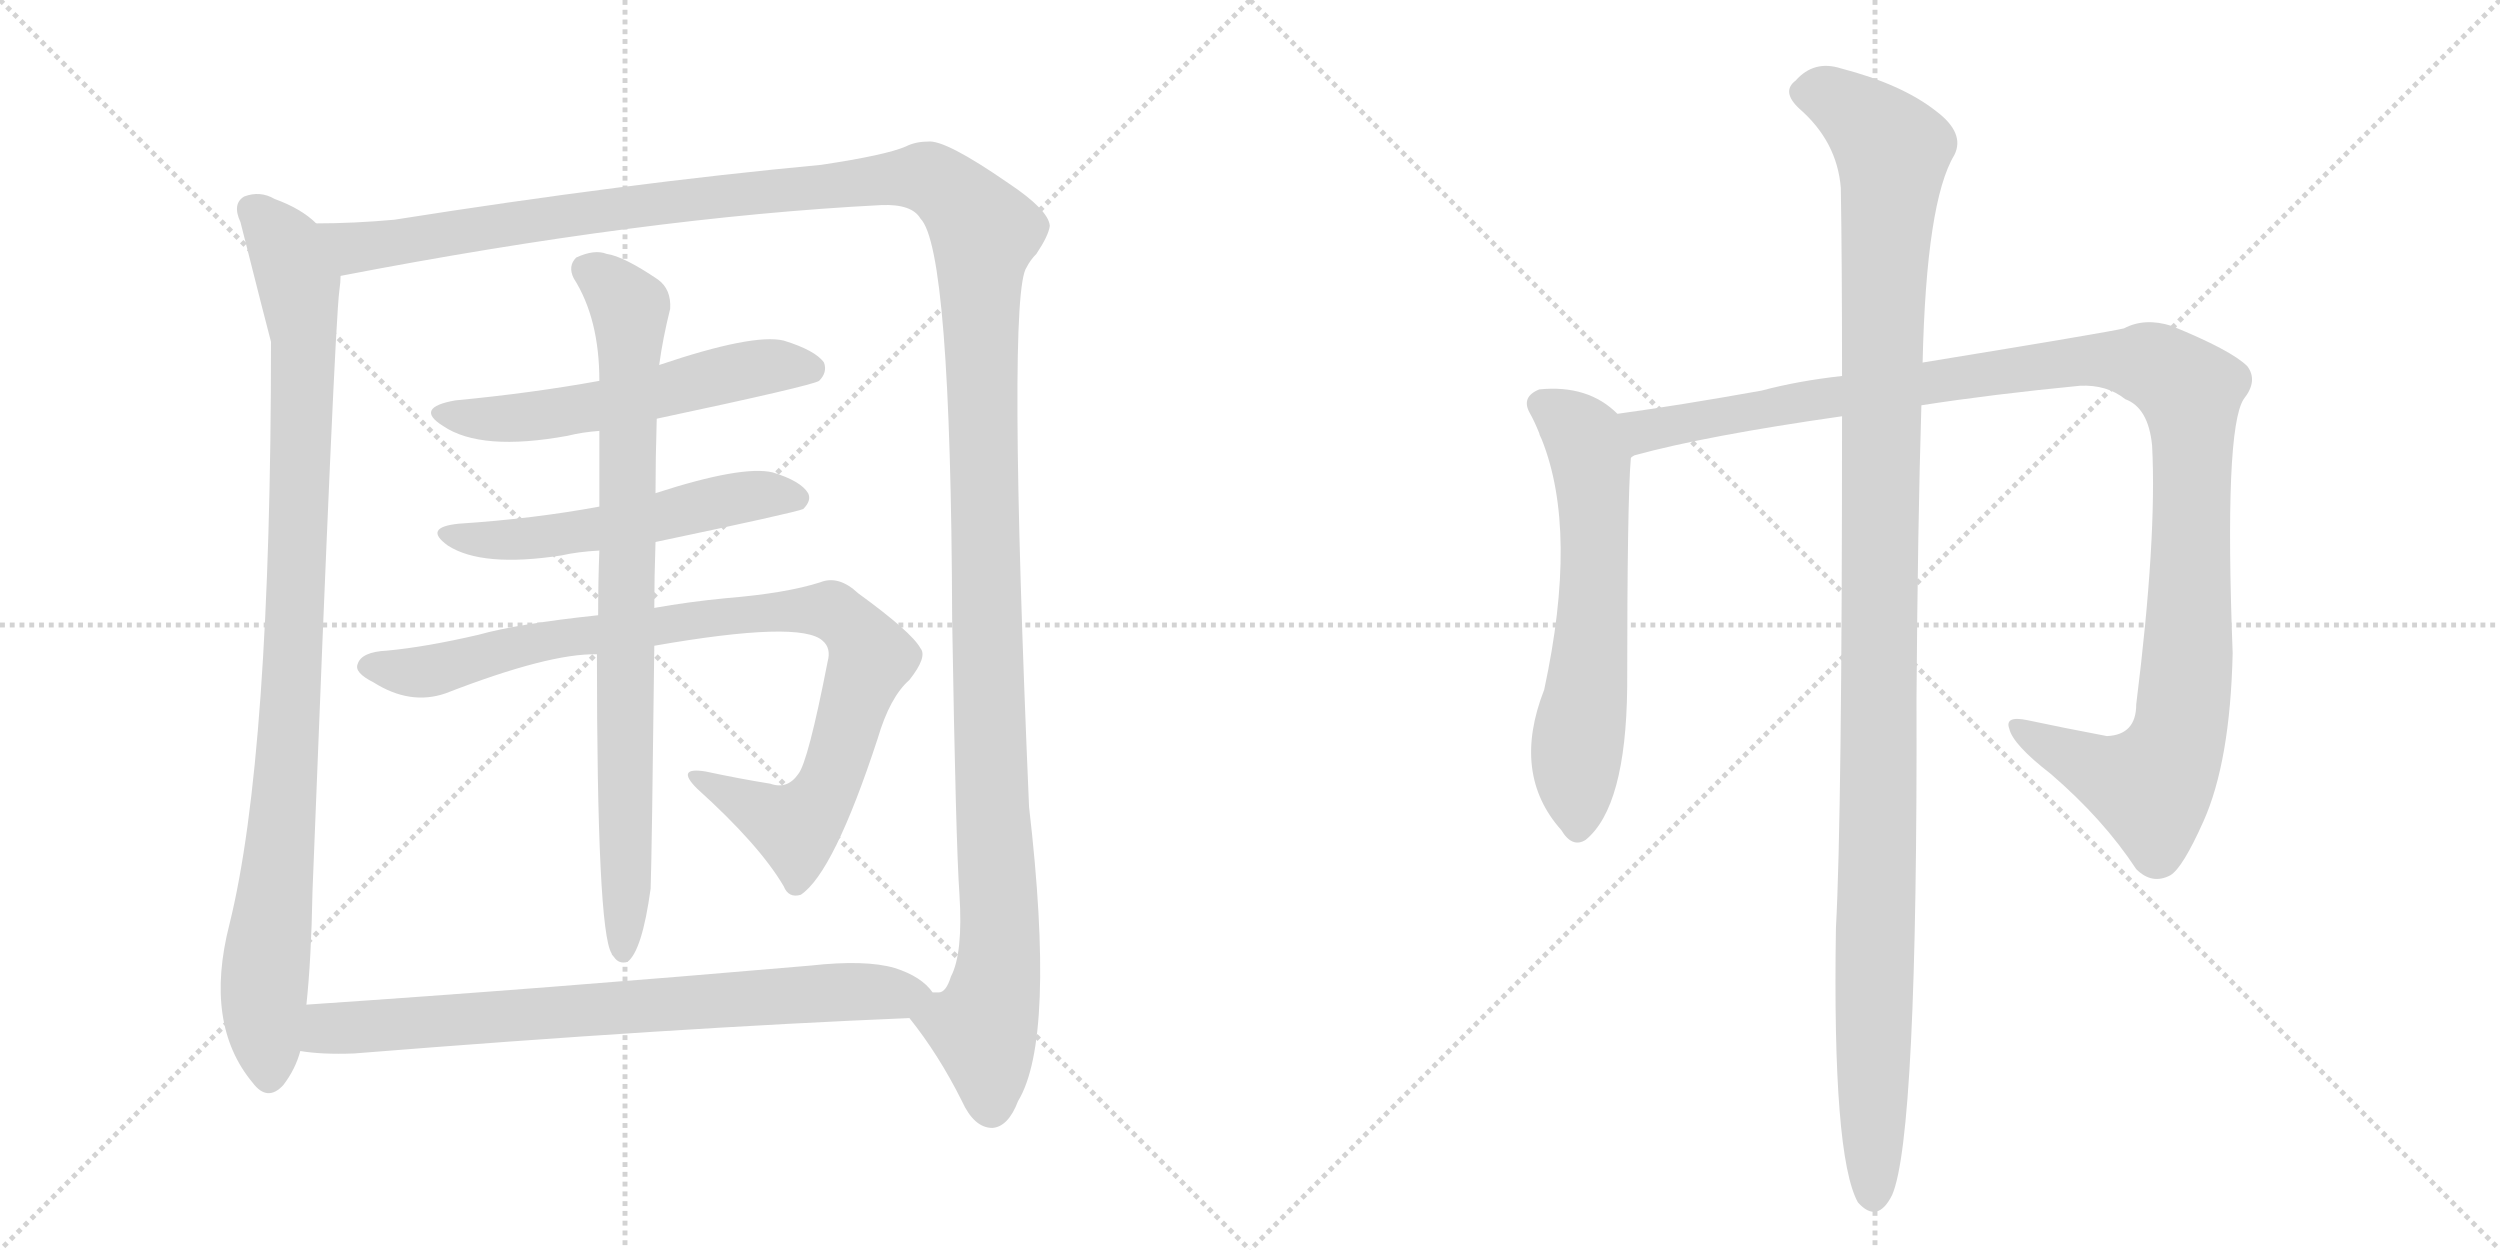 <svg version="1.1" viewBox="0 0 2048 1024" xmlns="http://www.w3.org/2000/svg">
  <g stroke="lightgray" stroke-dasharray="1,1" stroke-width="1" transform="scale(4, 4)">
    <line x1="0" y1="0" x2="256" y2="256"></line>
    <line x1="256" y1="0" x2="0" y2="256"></line>
    <line x1="128" y1="0" x2="128" y2="256"></line>
    <line x1="0" y1="128" x2="256" y2="128"></line>
    <line x1="256" y1="0" x2="512" y2="256"></line>
    <line x1="512" y1="0" x2="256" y2="256"></line>
    <line x1="384" y1="0" x2="384" y2="256"></line>
    <line x1="256" y1="128" x2="512" y2="128"></line>
  </g>
<g transform="scale(1, -1) translate(0, -850)">
   <style type="text/css">
    @keyframes keyframes0 {
      from {
       stroke: black;
       stroke-dashoffset: 977;
       stroke-width: 128;
       }
       76% {
       animation-timing-function: step-end;
       stroke: black;
       stroke-dashoffset: 0;
       stroke-width: 128;
       }
       to {
       stroke: black;
       stroke-width: 1024;
       }
       }
       #make-me-a-hanzi-animation-0 {
         animation: keyframes0 1.045s both;
         animation-delay: 0s;
         animation-timing-function: linear;
       }
    @keyframes keyframes1 {
      from {
       stroke: black;
       stroke-dashoffset: 1542;
       stroke-width: 128;
       }
       83% {
       animation-timing-function: step-end;
       stroke: black;
       stroke-dashoffset: 0;
       stroke-width: 128;
       }
       to {
       stroke: black;
       stroke-width: 1024;
       }
       }
       #make-me-a-hanzi-animation-1 {
         animation: keyframes1 1.505s both;
         animation-delay: 1.045s;
         animation-timing-function: linear;
       }
    @keyframes keyframes2 {
      from {
       stroke: black;
       stroke-dashoffset: 561;
       stroke-width: 128;
       }
       65% {
       animation-timing-function: step-end;
       stroke: black;
       stroke-dashoffset: 0;
       stroke-width: 128;
       }
       to {
       stroke: black;
       stroke-width: 1024;
       }
       }
       #make-me-a-hanzi-animation-2 {
         animation: keyframes2 0.707s both;
         animation-delay: 2.55s;
         animation-timing-function: linear;
       }
    @keyframes keyframes3 {
      from {
       stroke: black;
       stroke-dashoffset: 544;
       stroke-width: 128;
       }
       64% {
       animation-timing-function: step-end;
       stroke: black;
       stroke-dashoffset: 0;
       stroke-width: 128;
       }
       to {
       stroke: black;
       stroke-width: 1024;
       }
       }
       #make-me-a-hanzi-animation-3 {
         animation: keyframes3 0.693s both;
         animation-delay: 3.257s;
         animation-timing-function: linear;
       }
    @keyframes keyframes4 {
      from {
       stroke: black;
       stroke-dashoffset: 923;
       stroke-width: 128;
       }
       75% {
       animation-timing-function: step-end;
       stroke: black;
       stroke-dashoffset: 0;
       stroke-width: 128;
       }
       to {
       stroke: black;
       stroke-width: 1024;
       }
       }
       #make-me-a-hanzi-animation-4 {
         animation: keyframes4 1.001s both;
         animation-delay: 3.949s;
         animation-timing-function: linear;
       }
    @keyframes keyframes5 {
      from {
       stroke: black;
       stroke-dashoffset: 831;
       stroke-width: 128;
       }
       73% {
       animation-timing-function: step-end;
       stroke: black;
       stroke-dashoffset: 0;
       stroke-width: 128;
       }
       to {
       stroke: black;
       stroke-width: 1024;
       }
       }
       #make-me-a-hanzi-animation-5 {
         animation: keyframes5 0.926s both;
         animation-delay: 4.95s;
         animation-timing-function: linear;
       }
    @keyframes keyframes6 {
      from {
       stroke: black;
       stroke-dashoffset: 763;
       stroke-width: 128;
       }
       71% {
       animation-timing-function: step-end;
       stroke: black;
       stroke-dashoffset: 0;
       stroke-width: 128;
       }
       to {
       stroke: black;
       stroke-width: 1024;
       }
       }
       #make-me-a-hanzi-animation-6 {
         animation: keyframes6 0.871s both;
         animation-delay: 5.877s;
         animation-timing-function: linear;
       }
    @keyframes keyframes7 {
      from {
       stroke: black;
       stroke-dashoffset: 619;
       stroke-width: 128;
       }
       67% {
       animation-timing-function: step-end;
       stroke: black;
       stroke-dashoffset: 0;
       stroke-width: 128;
       }
       to {
       stroke: black;
       stroke-width: 1024;
       }
       }
       #make-me-a-hanzi-animation-7 {
         animation: keyframes7 0.754s both;
         animation-delay: 6.748s;
         animation-timing-function: linear;
       }
    @keyframes keyframes8 {
      from {
       stroke: black;
       stroke-dashoffset: 1183;
       stroke-width: 128;
       }
       79% {
       animation-timing-function: step-end;
       stroke: black;
       stroke-dashoffset: 0;
       stroke-width: 128;
       }
       to {
       stroke: black;
       stroke-width: 1024;
       }
       }
       #make-me-a-hanzi-animation-8 {
         animation: keyframes8 1.213s both;
         animation-delay: 7.501s;
         animation-timing-function: linear;
       }
    @keyframes keyframes9 {
      from {
       stroke: black;
       stroke-dashoffset: 1198;
       stroke-width: 128;
       }
       80% {
       animation-timing-function: step-end;
       stroke: black;
       stroke-dashoffset: 0;
       stroke-width: 128;
       }
       to {
       stroke: black;
       stroke-width: 1024;
       }
       }
       #make-me-a-hanzi-animation-9 {
         animation: keyframes9 1.225s both;
         animation-delay: 8.714s;
         animation-timing-function: linear;
       }
</style>
<path d="M 259 667 Q 247 679 225 687 Q 213 694 200 689 Q 190 683 197 668 Q 219 581 222 570 Q 222 230 188 93 Q 167 11 207 -37 Q 219 -53 232 -39 Q 242 -26 246 -11 L 251 27 Q 255 64 256 120 Q 274 582 278 612 Q 279 619 279 624 C 281 651 281 651 259 667 Z" fill="lightgray"></path> 
<path d="M 745 16 Q 769 -14 788 -52 Q 798 -74 813 -74 Q 826 -73 834 -52 Q 865 -1 843 189 Q 825 609 841 631 Q 844 637 849 642 Q 859 657 860 665 Q 859 678 826 700 Q 774 736 760 734 Q 750 734 742 730 Q 726 723 673 715 Q 513 700 323 670 Q 290 667 259 667 C 229 666 250 618 279 624 Q 528 672 722 682 Q 747 683 754 671 Q 779 646 780 343 Q 783 159 786 117 Q 789 69 779 50 Q 775 37 769 37 L 764 37 C 747 13 743 19 745 16 Z" fill="lightgray"></path> 
<path d="M 538 507 Q 665 534 671 538 Q 678 545 675 553 Q 668 563 642 571 Q 617 577 540 551 L 491 538 Q 436 528 373 522 Q 339 516 363 501 Q 394 480 465 493 Q 477 496 491 497 L 538 507 Z" fill="lightgray"></path> 
<path d="M 537 406 Q 651 430 658 433 Q 665 440 662 446 Q 656 456 633 463 Q 608 469 537 446 L 491 435 Q 437 425 376 421 Q 346 418 367 403 Q 395 385 460 395 Q 473 398 491 399 L 537 406 Z" fill="lightgray"></path> 
<path d="M 536 321 Q 656 342 674 325 Q 681 319 678 308 Q 662 226 654 216 Q 645 203 631 208 Q 606 212 578 218 Q 553 222 571 204 Q 622 158 642 124 Q 646 114 656 117 Q 683 135 719 245 Q 729 279 745 293 Q 760 312 754 319 Q 747 332 703 364 Q 687 379 672 373 Q 644 364 595 360 Q 564 357 536 352 L 490 346 Q 424 339 392 330 Q 349 320 317 317 Q 296 316 293 306 Q 290 299 306 291 Q 336 272 365 282 Q 450 315 489 314 L 536 321 Z" fill="lightgray"></path> 
<path d="M 536 352 Q 536 377 537 406 L 537 446 Q 537 474 538 507 L 540 551 Q 543 573 549 597 Q 550 613 539 621 Q 511 640 497 642 Q 487 646 472 639 Q 465 632 470 622 Q 491 589 491 538 L 491 497 L 491 435 L 491 399 Q 490 374 490 346 L 489 314 Q 489 88 501 69 Q 501 68 503 66 Q 507 60 514 62 Q 526 71 533 122 Q 534 149 536 321 L 536 352 Z" fill="lightgray"></path> 
<path d="M 246 -11 Q 264 -14 290 -13 Q 552 8 745 16 C 775 17 784 18 764 37 Q 755 50 733 57 Q 709 64 664 59 Q 444 40 251 27 C 221 25 216 -8 246 -11 Z" fill="lightgray"></path> 
<path d="M 1325 511 Q 1301 535 1261 531 Q 1246 525 1253 512 Q 1257 505 1261 495 Q 1261 494 1263 490 Q 1293 415 1265 285 Q 1238 216 1279 170 Q 1288 155 1299 162 Q 1332 189 1333 287 Q 1333 440 1336 475 C 1338 500 1338 500 1325 511 Z" fill="lightgray"></path> 
<path d="M 1574 518 Q 1632 527 1704 534 Q 1726 535 1741 523 Q 1760 516 1763 485 Q 1767 409 1750 273 Q 1750 248 1726 247 Q 1689 254 1661 260 Q 1642 264 1646 253 Q 1649 240 1680 216 Q 1723 179 1750 138 Q 1763 125 1778 133 Q 1788 139 1805 177 Q 1827 226 1829 315 Q 1822 498 1838 523 Q 1850 538 1841 550 Q 1828 563 1779 583 Q 1757 590 1740 581 Q 1728 578 1575 553 L 1509 542 Q 1473 538 1443 530 Q 1376 518 1325 511 C 1295 507 1307 466 1336 475 Q 1337 476 1339 477 Q 1397 493 1509 509 L 1574 518 Z" fill="lightgray"></path> 
<path d="M 1509 509 Q 1509 181 1504 90 Q 1501 -97 1522 -135 Q 1538 -153 1550 -129 Q 1571 -81 1570 278 Q 1571 420 1574 518 L 1575 553 Q 1578 685 1601 723 Q 1610 741 1586 759 Q 1558 781 1508 794 Q 1486 801 1471 784 Q 1459 775 1474 761 Q 1505 734 1508 696 Q 1509 636 1509 542 L 1509 509 Z" fill="lightgray"></path> 
      <clipPath id="make-me-a-hanzi-clip-0">
      <path d="M 259 667 Q 247 679 225 687 Q 213 694 200 689 Q 190 683 197 668 Q 219 581 222 570 Q 222 230 188 93 Q 167 11 207 -37 Q 219 -53 232 -39 Q 242 -26 246 -11 L 251 27 Q 255 64 256 120 Q 274 582 278 612 Q 279 619 279 624 C 281 651 281 651 259 667 Z" fill="lightgray"></path>
      </clipPath>
      <path clip-path="url(#make-me-a-hanzi-clip-0)" d="M 208 677 L 235 647 L 249 574 L 238 246 L 216 36 L 220 -31 " fill="none" id="make-me-a-hanzi-animation-0" stroke-dasharray="849 1698" stroke-linecap="round"></path>

      <clipPath id="make-me-a-hanzi-clip-1">
      <path d="M 745 16 Q 769 -14 788 -52 Q 798 -74 813 -74 Q 826 -73 834 -52 Q 865 -1 843 189 Q 825 609 841 631 Q 844 637 849 642 Q 859 657 860 665 Q 859 678 826 700 Q 774 736 760 734 Q 750 734 742 730 Q 726 723 673 715 Q 513 700 323 670 Q 290 667 259 667 C 229 666 250 618 279 624 Q 528 672 722 682 Q 747 683 754 671 Q 779 646 780 343 Q 783 159 786 117 Q 789 69 779 50 Q 775 37 769 37 L 764 37 C 747 13 743 19 745 16 Z" fill="lightgray"></path>
      </clipPath>
      <path clip-path="url(#make-me-a-hanzi-clip-1)" d="M 265 661 L 291 648 L 320 650 L 492 678 L 747 705 L 762 704 L 796 675 L 806 657 L 805 437 L 819 90 L 818 57 L 806 5 L 812 -58 " fill="none" id="make-me-a-hanzi-animation-1" stroke-dasharray="1414 2828" stroke-linecap="round"></path>

      <clipPath id="make-me-a-hanzi-clip-2">
      <path d="M 538 507 Q 665 534 671 538 Q 678 545 675 553 Q 668 563 642 571 Q 617 577 540 551 L 491 538 Q 436 528 373 522 Q 339 516 363 501 Q 394 480 465 493 Q 477 496 491 497 L 538 507 Z" fill="lightgray"></path>
      </clipPath>
      <path clip-path="url(#make-me-a-hanzi-clip-2)" d="M 365 513 L 406 506 L 435 508 L 620 549 L 665 548 " fill="none" id="make-me-a-hanzi-animation-2" stroke-dasharray="433 866" stroke-linecap="round"></path>

      <clipPath id="make-me-a-hanzi-clip-3">
      <path d="M 537 406 Q 651 430 658 433 Q 665 440 662 446 Q 656 456 633 463 Q 608 469 537 446 L 491 435 Q 437 425 376 421 Q 346 418 367 403 Q 395 385 460 395 Q 473 398 491 399 L 537 406 Z" fill="lightgray"></path>
      </clipPath>
      <path clip-path="url(#make-me-a-hanzi-clip-3)" d="M 369 413 L 429 408 L 547 426 L 620 445 L 653 442 " fill="none" id="make-me-a-hanzi-animation-3" stroke-dasharray="416 832" stroke-linecap="round"></path>

      <clipPath id="make-me-a-hanzi-clip-4">
      <path d="M 536 321 Q 656 342 674 325 Q 681 319 678 308 Q 662 226 654 216 Q 645 203 631 208 Q 606 212 578 218 Q 553 222 571 204 Q 622 158 642 124 Q 646 114 656 117 Q 683 135 719 245 Q 729 279 745 293 Q 760 312 754 319 Q 747 332 703 364 Q 687 379 672 373 Q 644 364 595 360 Q 564 357 536 352 L 490 346 Q 424 339 392 330 Q 349 320 317 317 Q 296 316 293 306 Q 290 299 306 291 Q 336 272 365 282 Q 450 315 489 314 L 536 321 Z" fill="lightgray"></path>
      </clipPath>
      <path clip-path="url(#make-me-a-hanzi-clip-4)" d="M 302 304 L 344 299 L 465 329 L 624 349 L 681 350 L 697 339 L 713 311 L 683 217 L 665 185 L 651 172 L 583 207 " fill="none" id="make-me-a-hanzi-animation-4" stroke-dasharray="795 1590" stroke-linecap="round"></path>

      <clipPath id="make-me-a-hanzi-clip-5">
      <path d="M 536 352 Q 536 377 537 406 L 537 446 Q 537 474 538 507 L 540 551 Q 543 573 549 597 Q 550 613 539 621 Q 511 640 497 642 Q 487 646 472 639 Q 465 632 470 622 Q 491 589 491 538 L 491 497 L 491 435 L 491 399 Q 490 374 490 346 L 489 314 Q 489 88 501 69 Q 501 68 503 66 Q 507 60 514 62 Q 526 71 533 122 Q 534 149 536 321 L 536 352 Z" fill="lightgray"></path>
      </clipPath>
      <path clip-path="url(#make-me-a-hanzi-clip-5)" d="M 481 629 L 504 613 L 516 596 L 511 70 " fill="none" id="make-me-a-hanzi-animation-5" stroke-dasharray="703 1406" stroke-linecap="round"></path>

      <clipPath id="make-me-a-hanzi-clip-6">
      <path d="M 246 -11 Q 264 -14 290 -13 Q 552 8 745 16 C 775 17 784 18 764 37 Q 755 50 733 57 Q 709 64 664 59 Q 444 40 251 27 C 221 25 216 -8 246 -11 Z" fill="lightgray"></path>
      </clipPath>
      <path clip-path="url(#make-me-a-hanzi-clip-6)" d="M 253 -6 L 275 8 L 690 38 L 755 36 " fill="none" id="make-me-a-hanzi-animation-6" stroke-dasharray="635 1270" stroke-linecap="round"></path>

      <clipPath id="make-me-a-hanzi-clip-7">
      <path d="M 1325 511 Q 1301 535 1261 531 Q 1246 525 1253 512 Q 1257 505 1261 495 Q 1261 494 1263 490 Q 1293 415 1265 285 Q 1238 216 1279 170 Q 1288 155 1299 162 Q 1332 189 1333 287 Q 1333 440 1336 475 C 1338 500 1338 500 1325 511 Z" fill="lightgray"></path>
      </clipPath>
      <path clip-path="url(#make-me-a-hanzi-clip-7)" d="M 1263 519 L 1289 502 L 1303 472 L 1305 346 L 1292 241 L 1292 174 " fill="none" id="make-me-a-hanzi-animation-7" stroke-dasharray="491 982" stroke-linecap="round"></path>

      <clipPath id="make-me-a-hanzi-clip-8">
      <path d="M 1574 518 Q 1632 527 1704 534 Q 1726 535 1741 523 Q 1760 516 1763 485 Q 1767 409 1750 273 Q 1750 248 1726 247 Q 1689 254 1661 260 Q 1642 264 1646 253 Q 1649 240 1680 216 Q 1723 179 1750 138 Q 1763 125 1778 133 Q 1788 139 1805 177 Q 1827 226 1829 315 Q 1822 498 1838 523 Q 1850 538 1841 550 Q 1828 563 1779 583 Q 1757 590 1740 581 Q 1728 578 1575 553 L 1509 542 Q 1473 538 1443 530 Q 1376 518 1325 511 C 1295 507 1307 466 1336 475 Q 1337 476 1339 477 Q 1397 493 1509 509 L 1574 518 Z" fill="lightgray"></path>
      </clipPath>
      <path clip-path="url(#make-me-a-hanzi-clip-8)" d="M 1332 507 L 1352 497 L 1504 526 L 1696 553 L 1744 554 L 1774 546 L 1794 529 L 1796 506 L 1794 326 L 1784 243 L 1762 205 L 1684 235 L 1654 255 " fill="none" id="make-me-a-hanzi-animation-8" stroke-dasharray="1055 2110" stroke-linecap="round"></path>

      <clipPath id="make-me-a-hanzi-clip-9">
      <path d="M 1509 509 Q 1509 181 1504 90 Q 1501 -97 1522 -135 Q 1538 -153 1550 -129 Q 1571 -81 1570 278 Q 1571 420 1574 518 L 1575 553 Q 1578 685 1601 723 Q 1610 741 1586 759 Q 1558 781 1508 794 Q 1486 801 1471 784 Q 1459 775 1474 761 Q 1505 734 1508 696 Q 1509 636 1509 542 L 1509 509 Z" fill="lightgray"></path>
      </clipPath>
      <path clip-path="url(#make-me-a-hanzi-clip-9)" d="M 1479 773 L 1509 766 L 1550 726 L 1540 497 L 1535 -128 " fill="none" id="make-me-a-hanzi-animation-9" stroke-dasharray="1070 2140" stroke-linecap="round"></path>

</g>
</svg>
